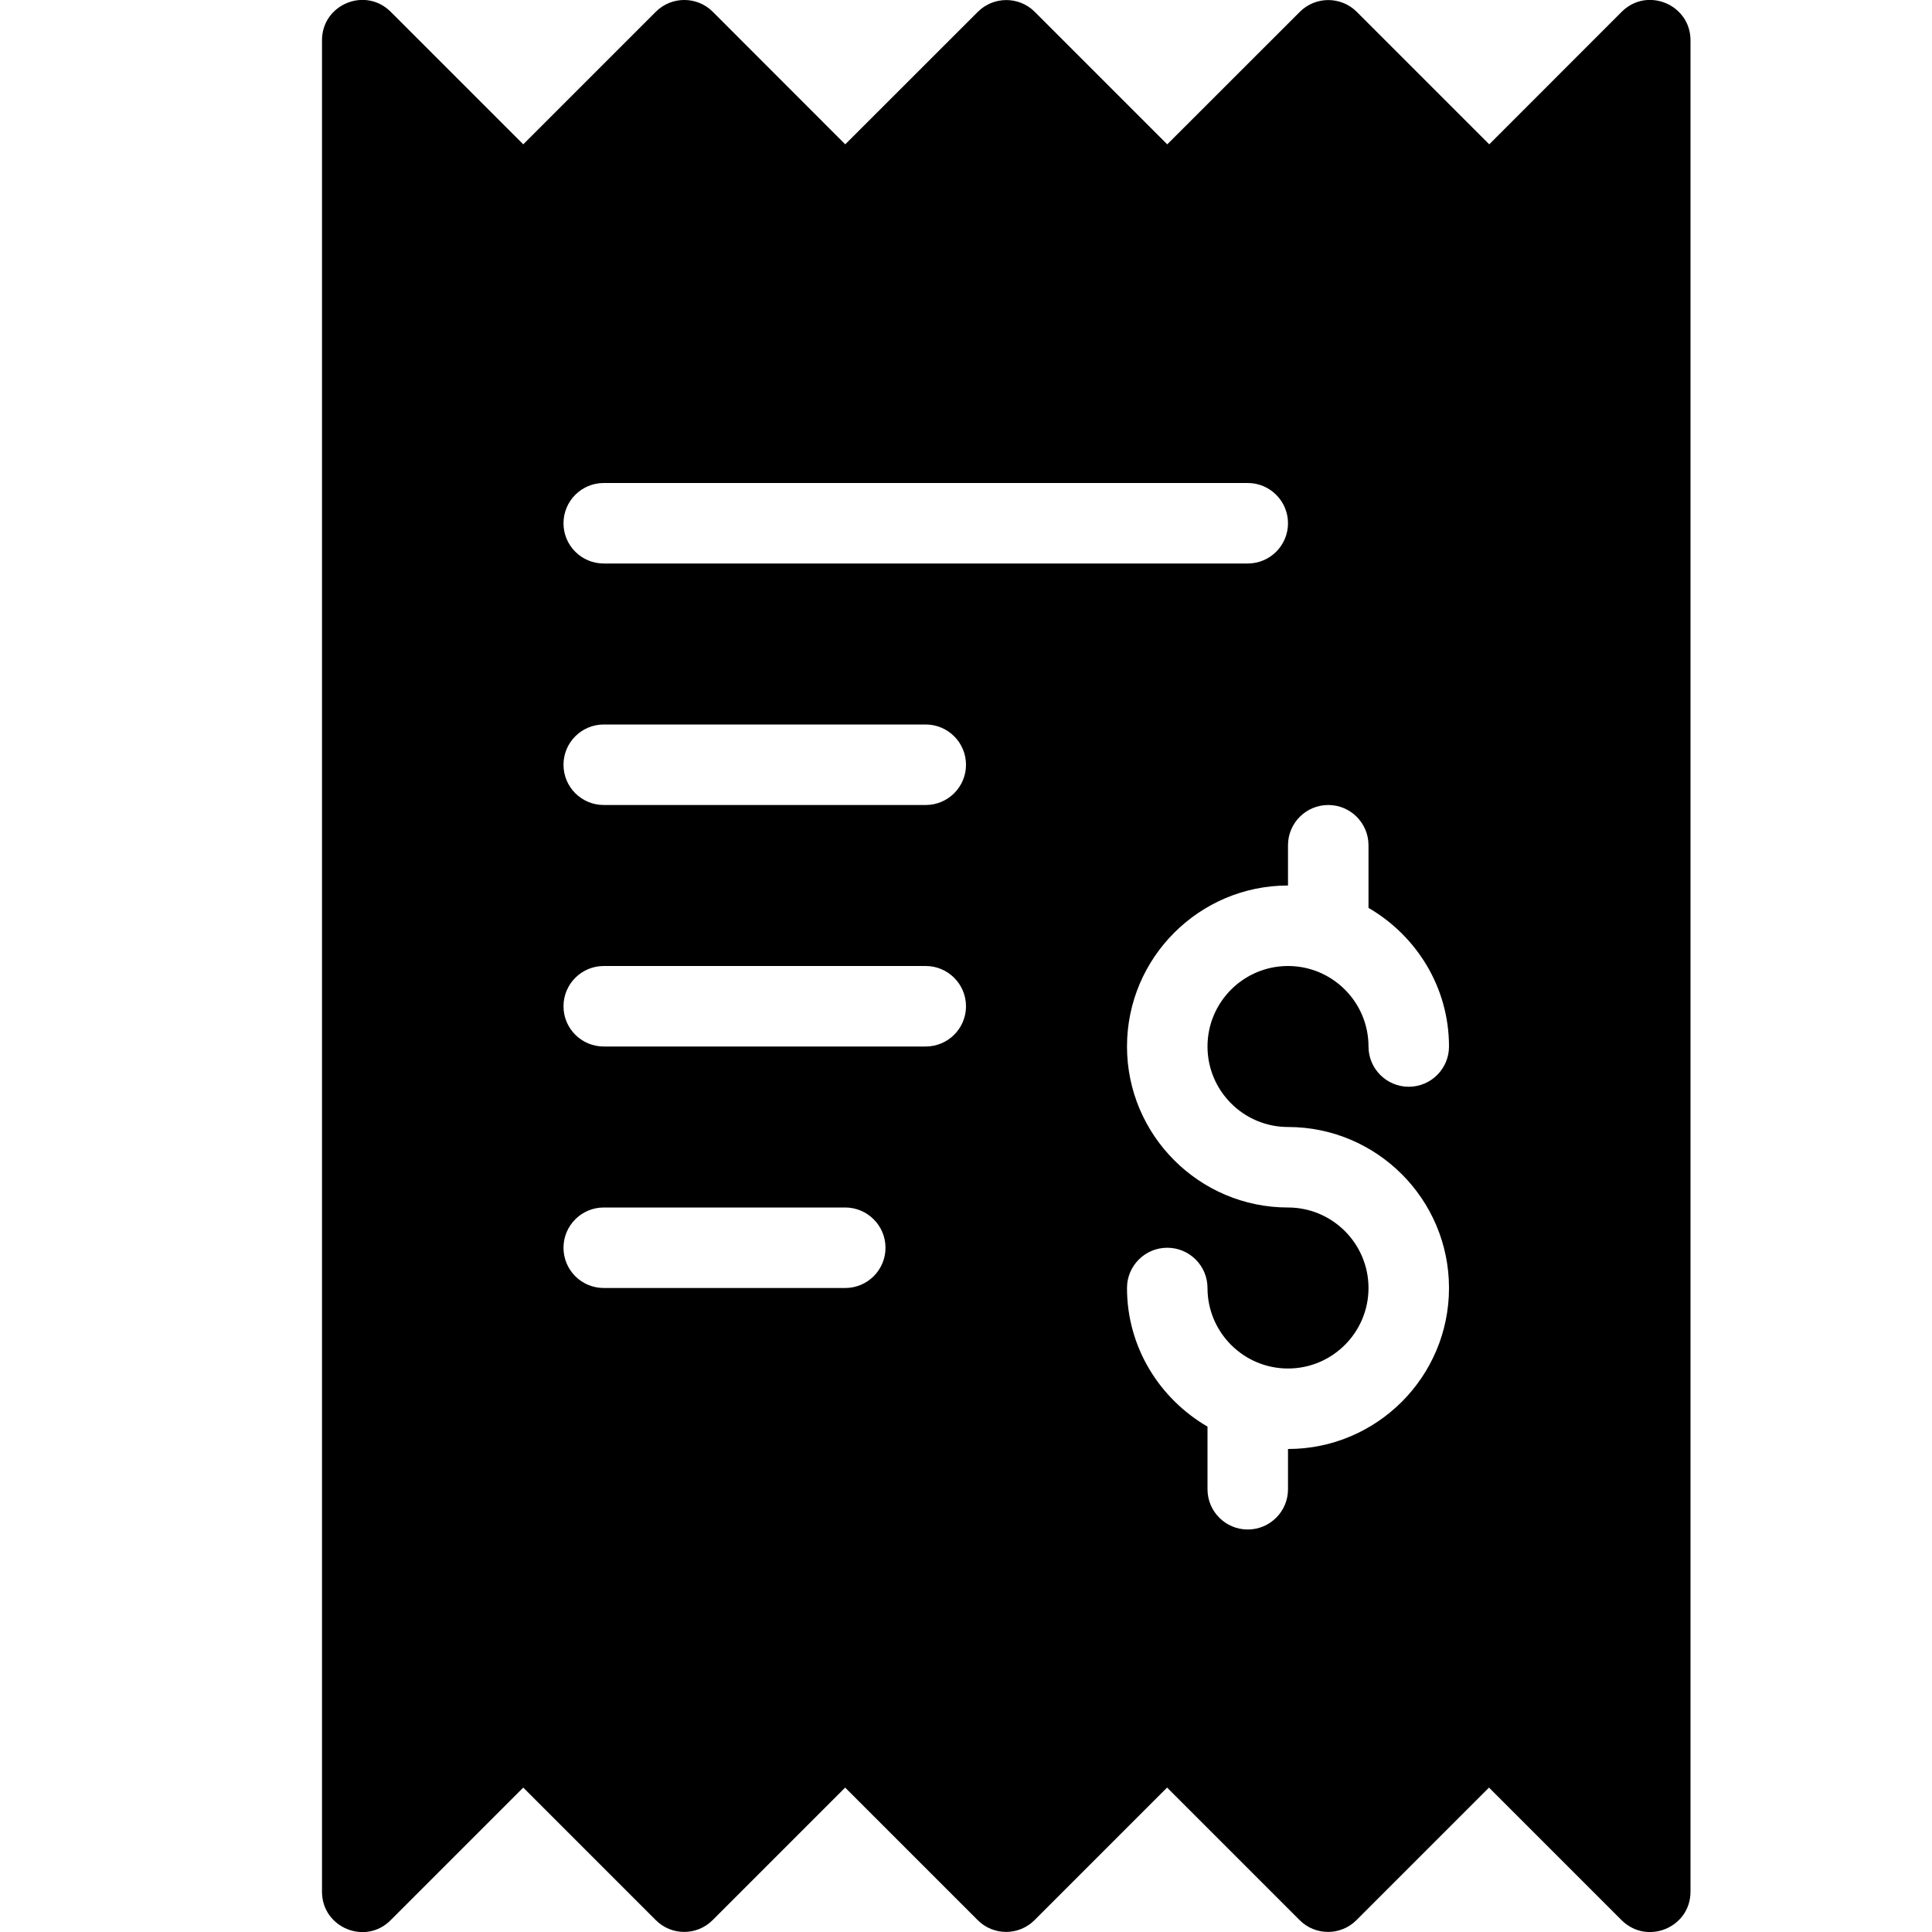 <?xml version="1.0" encoding="utf-8"?>
<!-- Generator: Adobe Illustrator 19.2.1, SVG Export Plug-In . SVG Version: 6.00 Build 0)  -->
<svg version="1.1" xmlns="http://www.w3.org/2000/svg" xmlns:xlink="http://www.w3.org/1999/xlink" x="0px" y="0px" width="24px"
	 height="24px" viewBox="0 0 24 24" enable-background="new 0 0 24 24" xml:space="preserve">
<g id="Filled_Icon">
	<path d="M20.146,0.146L18.5,1.793l-1.646-1.646c-0.195-0.195-0.512-0.195-0.707,0L14.5,1.793l-1.646-1.646
		c-0.195-0.195-0.512-0.195-0.707,0L10.5,1.793L8.854,0.146c-0.195-0.195-0.512-0.195-0.707,0L6.5,1.793L4.853,0.146
		C4.536-0.169,4,0.056,4,0.5v23c0,0.446,0.541,0.669,0.853,0.353L6.5,22.206l1.646,1.646c0.195,0.196,0.512,0.196,0.707,0
		l1.646-1.646l1.646,1.646c0.195,0.196,0.512,0.196,0.707,0l1.646-1.646l1.646,1.646c0.195,0.196,0.512,0.196,0.707,0l1.646-1.646
		l1.646,1.646C20.462,24.17,21,23.943,21,23.5v-23C21,0.057,20.462-0.169,20.146,0.146z M10.5,16h-3C7.224,16,7,15.777,7,15.5
		C7,15.224,7.224,15,7.5,15h3c0.275,0,0.5,0.224,0.5,0.5C11,15.777,10.775,16,10.5,16z M11.5,13h-4C7.224,13,7,12.777,7,12.5
		C7,12.224,7.224,12,7.5,12h4c0.275,0,0.5,0.224,0.5,0.5C12,12.777,11.775,13,11.5,13z M11.5,10h-4C7.224,10,7,9.777,7,9.5
		C7,9.224,7.224,9,7.5,9h4C11.775,9,12,9.224,12,9.5C12,9.777,11.775,10,11.5,10z M7.5,7C7.224,7,7,6.777,7,6.5
		C7,6.224,7.224,6,7.5,6h8C15.775,6,16,6.224,16,6.5C16,6.777,15.775,7,15.5,7H7.5z M16,14c1.103,0,2,0.897,2,2c0,1.103-0.897,2-2,2
		v0.5c0,0.276-0.224,0.5-0.5,0.5S15,18.776,15,18.5v-0.778c-0.595-0.347-1-0.985-1-1.722c0-0.276,0.224-0.5,0.5-0.5S15,15.724,15,16
		c0,0.551,0.448,1,1,1s1-0.449,1-1s-0.448-1-1-1c-1.102,0-2-0.898-2-2c0-1.103,0.898-2,2-2v-0.5c0-0.276,0.224-0.5,0.5-0.5
		s0.5,0.224,0.5,0.5v0.778c0.595,0.346,1,0.985,1,1.722c0,0.276-0.224,0.5-0.5,0.5S17,13.276,17,13c0-0.551-0.448-1-1-1
		s-1,0.449-1,1S15.448,14,16,14z"/>
</g>
<g id="Invisible_Shape">
	<rect fill="none" width="24" height="24"/>
</g>
</svg>
